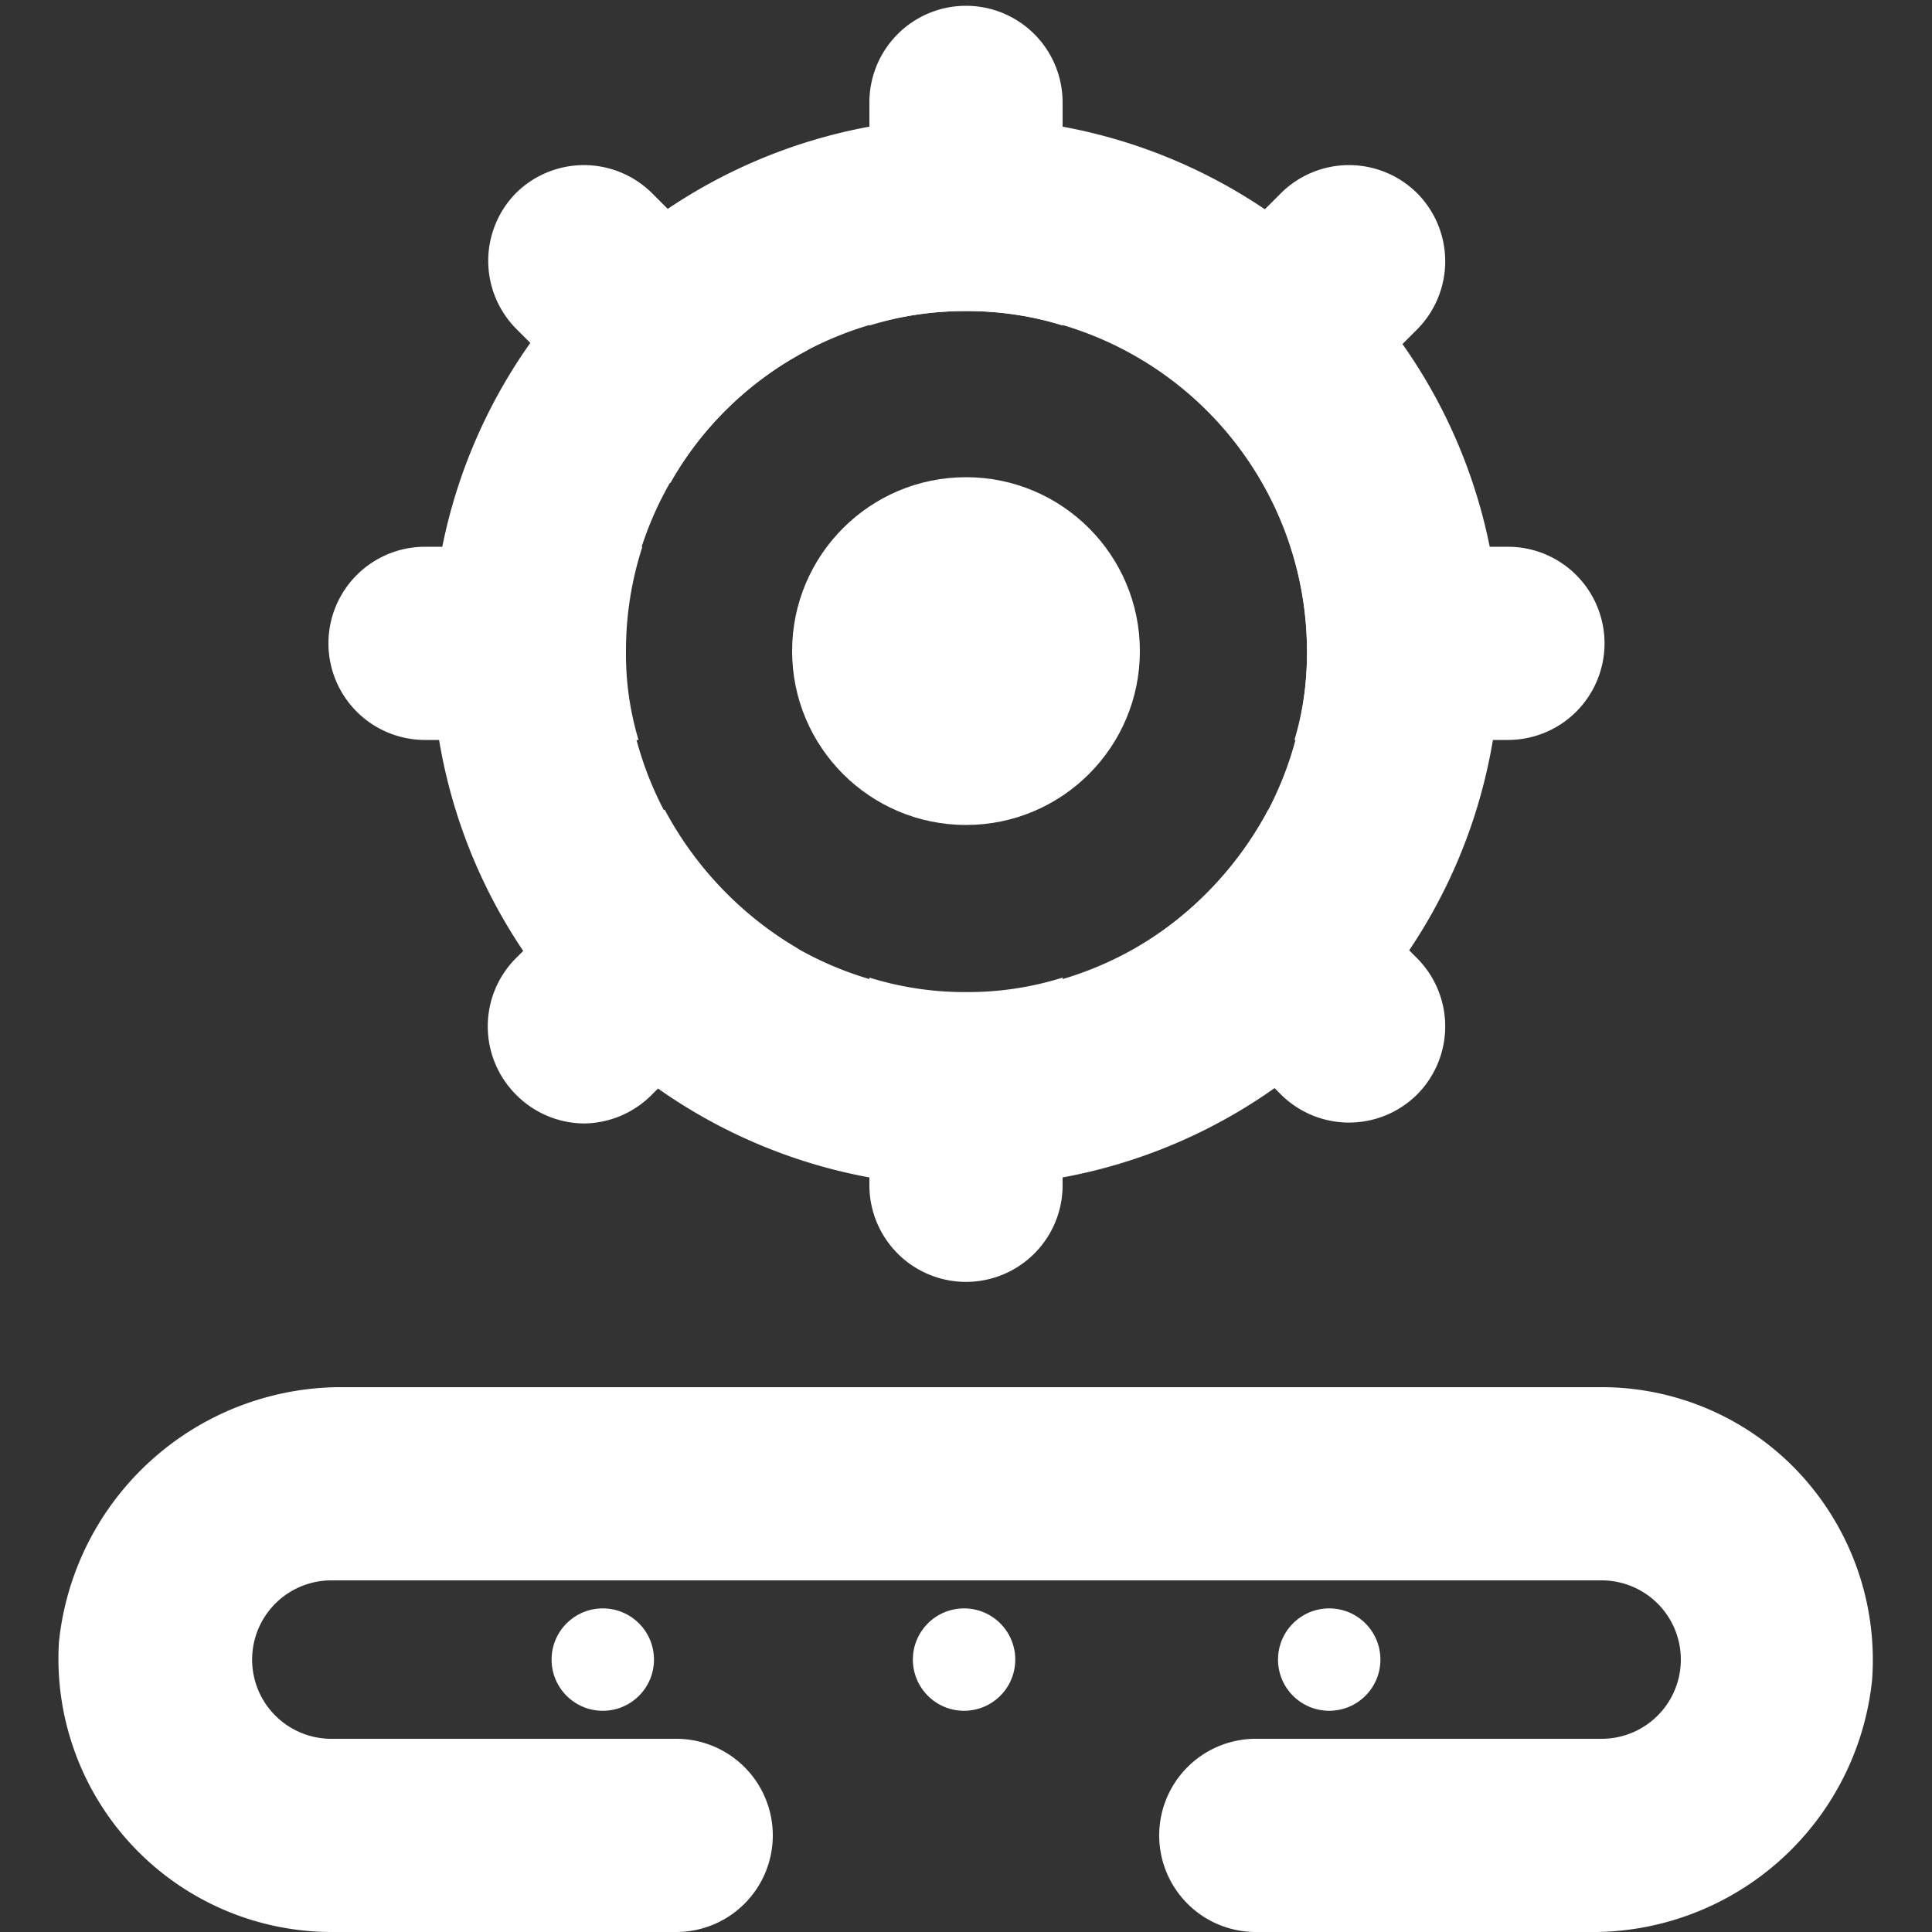 <svg xmlns="http://www.w3.org/2000/svg" viewBox="0 0 20 20"><rect x="0" y="0" width="20" height="20" fill="#333333" stroke="none"/><defs><style>.cls-1{fill:none;}.cls-2{fill:#fff;}</style></defs><g id="Layer_2" data-name="Layer 2"><g id="Variations"><g id="Factory"><rect class="cls-1" width="20" height="20"/><circle class="cls-2" cx="10" cy="6.74" r="1.8"/><path class="cls-2" d="M18.57,15.19a2.8,2.8,0,0,0-2-.83h-13A2.94,2.94,0,0,0,.61,17a2.83,2.83,0,0,0,2.82,3H7a1,1,0,0,0,1-1H8a1,1,0,0,0-1-1H3.43a.82.82,0,1,1,0-1.64H16.58a.82.82,0,0,1,0,1.64H13a1,1,0,0,0-1,1h0a1,1,0,0,0,1,1h3.44a2.91,2.91,0,0,0,2.94-2.61A2.84,2.84,0,0,0,18.57,15.19Z"/><circle class="cls-2" cx="9.98" cy="17.18" r="0.53"/><circle class="cls-2" cx="13.76" cy="17.18" r="0.53"/><circle class="cls-2" cx="6.24" cy="17.18" r="0.53"/><path class="cls-2" d="M10,3.22A3.53,3.53,0,1,1,6.47,6.74,3.53,3.53,0,0,1,10,3.22m0-2a5.53,5.53,0,1,0,5.53,5.52A5.53,5.53,0,0,0,10,1.22Z"/><path class="cls-2" d="M8.26,9.82,6.75,11.33a1,1,0,0,1-.71.3,1,1,0,0,1-.7-.3,1,1,0,0,1,0-1.41L6.88,8.38A3.67,3.67,0,0,0,8.26,9.82Z"/><path class="cls-2" d="M14.67,3.41,13.08,5a3.54,3.54,0,0,0-1.44-1.38L13.26,2a1,1,0,0,1,1.41,0A1,1,0,0,1,14.67,3.41Z"/><path class="cls-2" d="M6.65,5.66a3.49,3.49,0,0,0-.17,1.08,3.1,3.1,0,0,0,.13.92H4.4a1,1,0,0,1,0-2Z"/><path class="cls-2" d="M16.61,6.66a1,1,0,0,1-1,1H13.4a3.1,3.1,0,0,0,.13-.92,3.49,3.49,0,0,0-.17-1.08h2.25A1,1,0,0,1,16.61,6.66Z"/><path class="cls-2" d="M6.75,2,8.37,3.62A3.48,3.48,0,0,0,6.94,5l-1.6-1.6A1,1,0,0,1,5.34,2,1,1,0,0,1,6.75,2Z"/><path class="cls-2" d="M14.67,11.33a1,1,0,0,1-1.41,0L11.75,9.82a3.67,3.67,0,0,0,1.38-1.44l1.54,1.54A1,1,0,0,1,14.67,11.33Z"/><path class="cls-2" d="M11,1.06V3.37a3.27,3.27,0,0,0-1-.15,3.32,3.32,0,0,0-1,.15V1.06a1,1,0,0,1,2,0Z"/><path class="cls-2" d="M10,10.27a3.27,3.27,0,0,0,1-.15v2.15a1,1,0,0,1-2,0V10.12A3.32,3.32,0,0,0,10,10.27Z"/></g></g></g></svg>